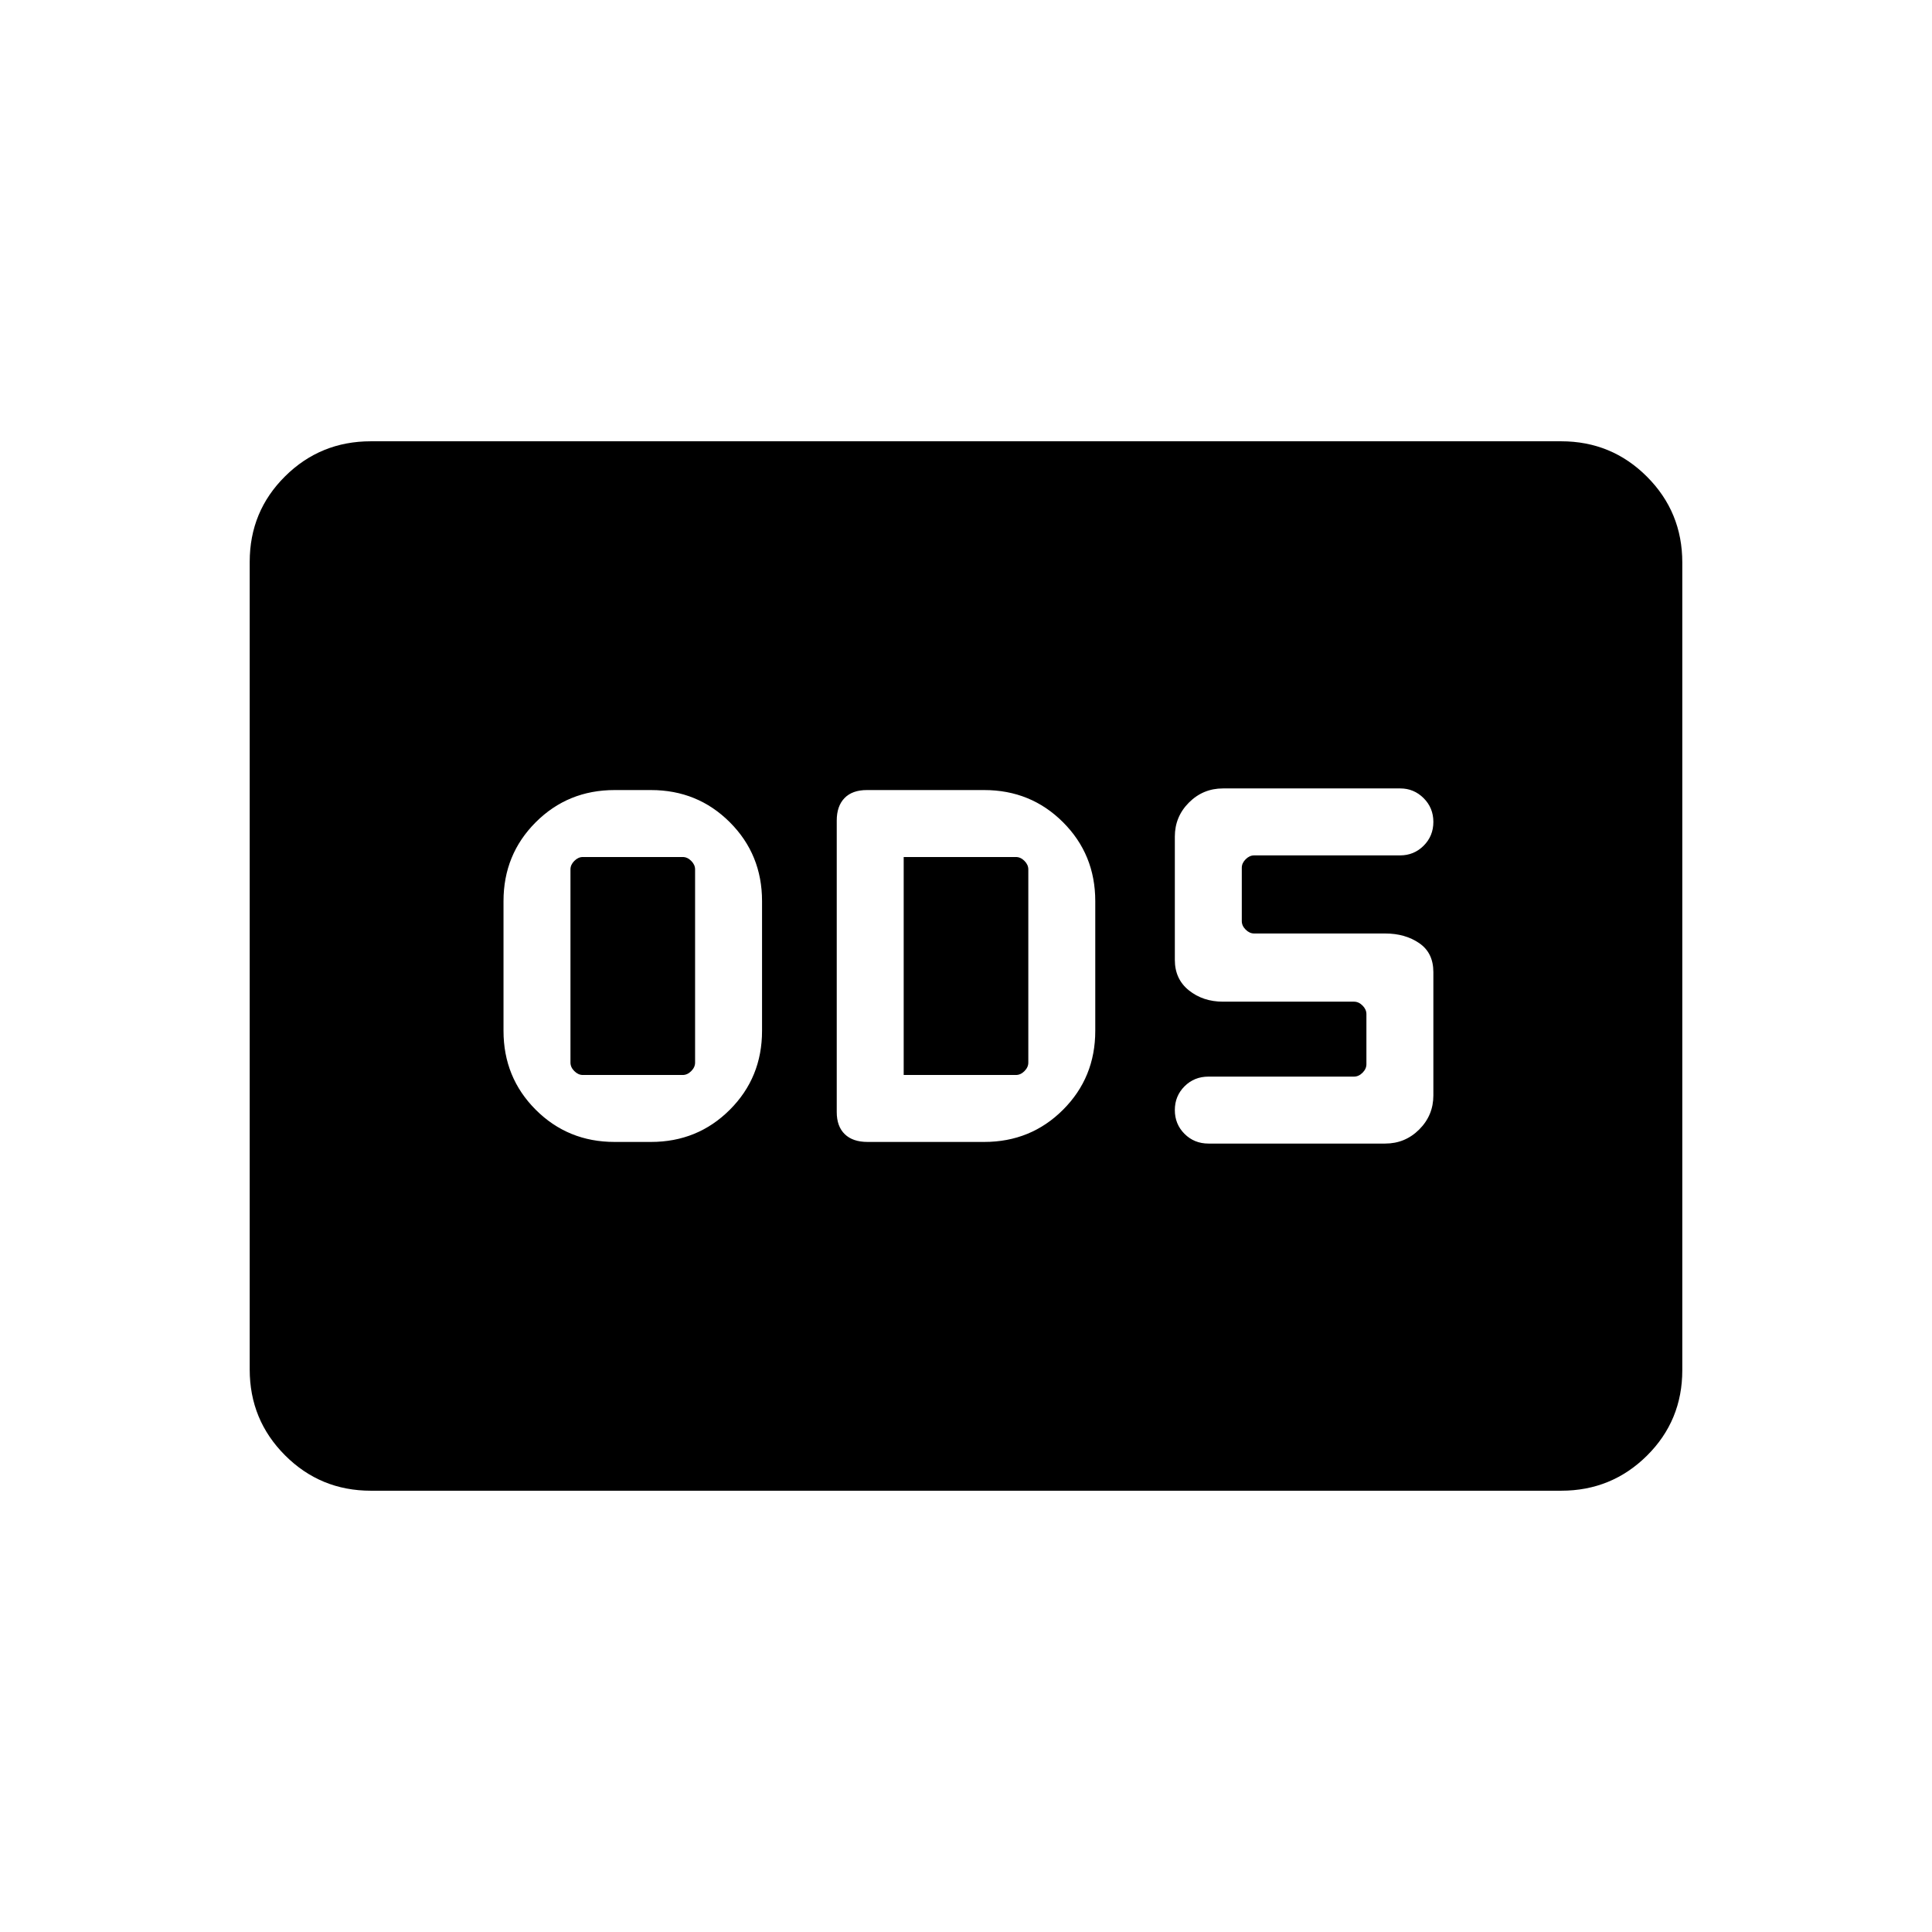 <svg xmlns="http://www.w3.org/2000/svg" height="20" viewBox="0 -960 960 960" width="20"><path d="M305.385-392.577h18.076q23.188 0 39.19-16.003 16.002-16.002 16.002-39.19v-64.46q0-23.188-16.002-39.19-16.002-16.003-39.19-16.003h-18.076q-23.187 0-39.19 16.003-16.002 16.002-16.002 39.19v64.46q0 23.188 16.002 39.19 16.003 16.003 39.19 16.003Zm-15.77-33.269q-2.308 0-4.231-1.923T283.461-432v-96q0-2.308 1.923-4.231t4.231-1.923h49.616q2.308 0 4.231 1.923t1.923 4.231v96q0 2.308-1.923 4.231t-4.231 1.923h-49.616Zm141.424 33.269h57.999q23.188 0 39.19-16.003 16.002-16.002 16.002-39.19v-64.46q0-23.188-16.002-39.19-16.002-16.003-39.19-16.003h-58.307q-7.231 0-11.096 3.981t-3.865 11.159v144.852q0 7.123 3.98 10.988 3.981 3.866 11.289 3.866Zm17.999-33.269v-108.308h55.77q2.308 0 4.231 1.923t1.923 4.231v96q0 2.308-1.923 4.231t-4.231 1.923h-55.77Zm239.269 34.076q9.898 0 16.911-7.012 7.012-7.013 7.012-16.911v-61.268q0-9.577-7.012-14.385-7.013-4.808-16.911-4.808h-65.115q-2.308 0-4.231-1.923t-1.923-4.231v-26.5q0-2.308 1.923-4.231t4.231-1.923h72.5q6.9 0 11.719-4.819 4.819-4.819 4.819-11.815 0-6.996-4.846-11.815-4.846-4.819-11.596-4.819h-88.095q-9.898 0-16.911 7.012-7.012 7.013-7.012 16.911v61.268q0 9.577 7.012 15.173 7.013 5.597 16.911 5.597h65.115q2.308 0 4.231 1.923t1.923 4.231v24.923q0 2.308-1.923 4.231t-4.231 1.923H600.5q-7.092 0-11.911 4.819t-4.819 11.815q0 6.996 4.819 11.815 4.819 4.819 11.911 4.819h87.807ZM184.263-219.271q-25.053 0-42.619-17.577-17.566-17.578-17.566-42.656V-680.82q0-25.078 17.566-42.494 17.566-17.415 42.619-17.415h591.474q25.053 0 42.619 17.577 17.566 17.578 17.566 42.656v401.316q0 25.078-17.566 42.494-17.566 17.415-42.619 17.415H184.263Z"/></svg>